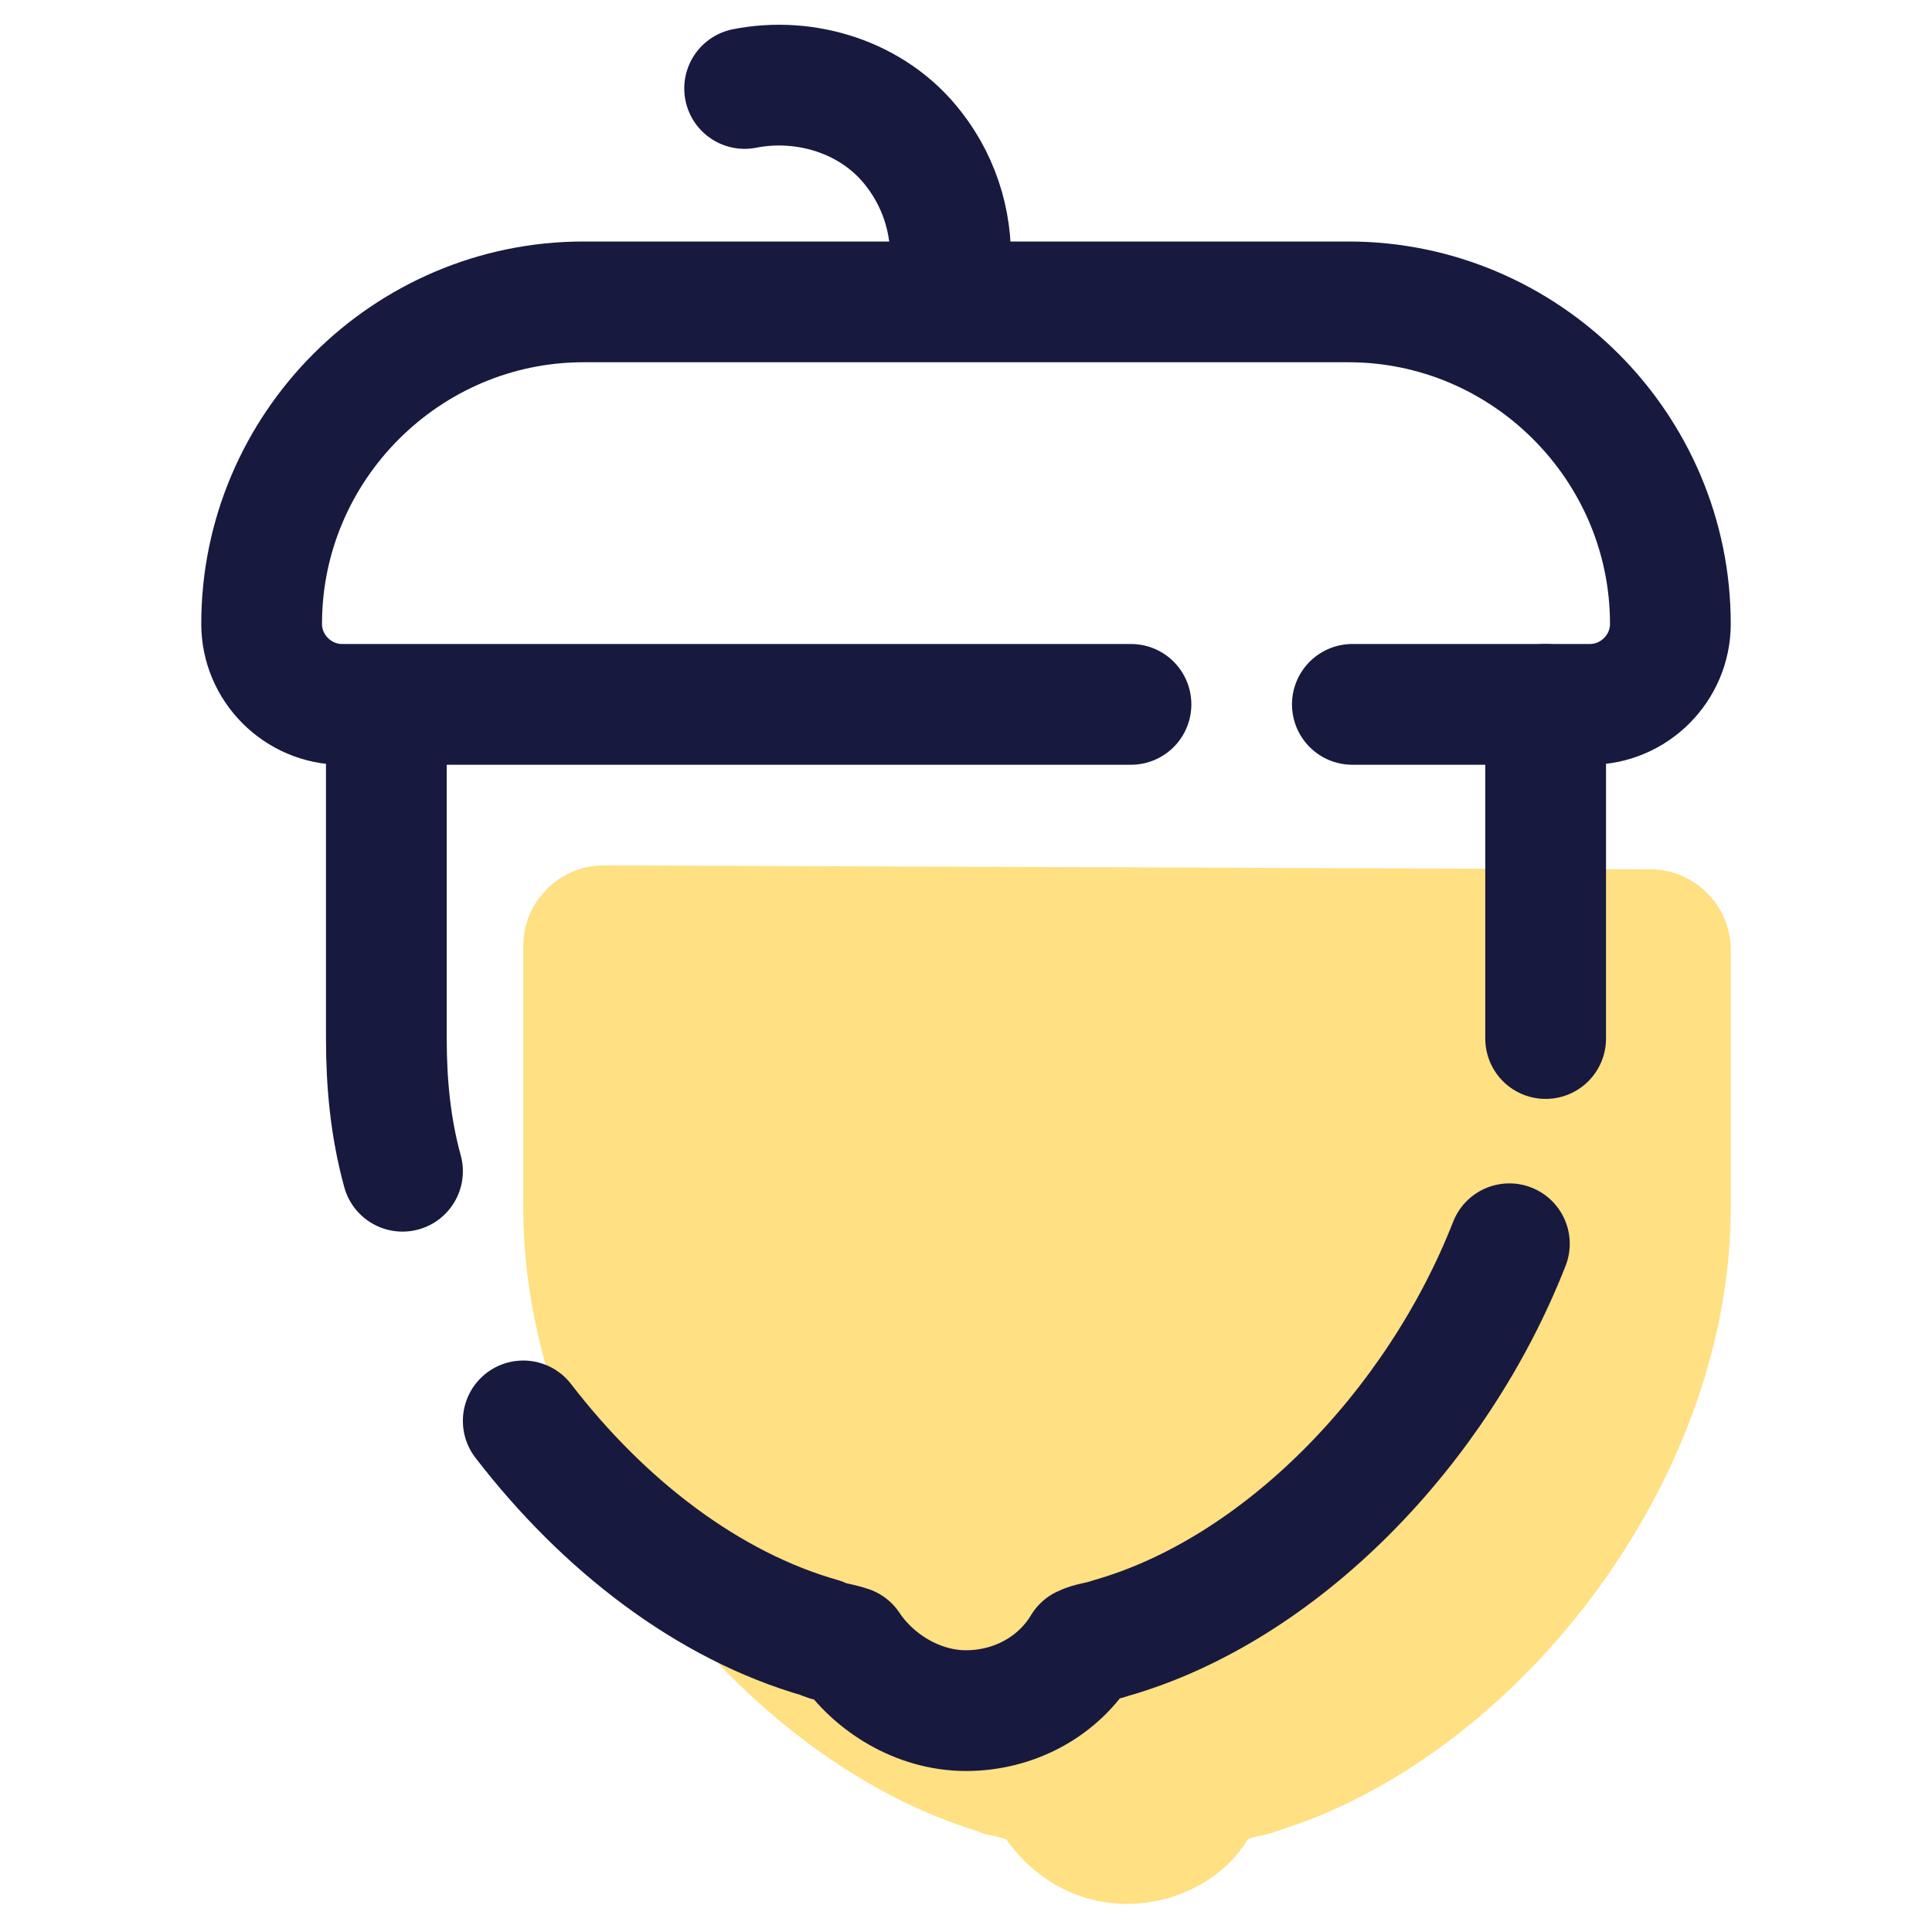 <?xml version="1.0" encoding="UTF-8"?>
<svg xmlns="http://www.w3.org/2000/svg" xmlns:xlink="http://www.w3.org/1999/xlink" width="36pt" height="36pt" viewBox="0 0 36 36" version="1.1">
<g id="surface24332">
<path style=" stroke:none;fill-rule:nonzero;fill:rgb(100%,87.843%,50.98%);fill-opacity:1;" d="M 11.25 16.125 C 10.426 16.125 9.75 16.801 9.75 17.625 L 9.75 22.5 C 9.75 27.676 13.801 32.773 18.227 34.125 C 18.375 34.199 18.523 34.199 18.75 34.273 C 19.273 35.023 20.102 35.477 21 35.477 C 21.898 35.477 22.801 35.023 23.25 34.273 C 23.398 34.199 23.625 34.199 23.773 34.125 C 28.199 32.773 32.25 27.676 32.25 22.5 L 32.25 17.699 C 32.25 16.875 31.574 16.199 30.75 16.199 Z M 11.25 16.125 "/>
<path style="fill:none;stroke-width:3;stroke-linecap:round;stroke-linejoin:round;stroke:rgb(9.412%,9.804%,24.706%);stroke-opacity:1;stroke-miterlimit:10;" d="M 28.099 17.5 L 8.5 17.5 C 7.401 17.5 6.5 16.599 6.5 15.5 C 6.5 11.099 10.099 7.5 14.5 7.5 L 33.5 7.5 C 37.901 7.5 41.5 11.099 41.5 15.5 C 41.5 16.599 40.599 17.5 39.5 17.5 L 33.599 17.5 " transform="matrix(0.75,0,0,0.75,0,0)"/>
<path style="fill:none;stroke-width:3;stroke-linecap:round;stroke-linejoin:round;stroke:rgb(9.412%,9.804%,24.706%);stroke-opacity:1;stroke-miterlimit:10;" d="M 38.401 25.802 L 38.401 17.5 " transform="matrix(0.75,0,0,0.75,0,0)"/>
<path style="fill:none;stroke-width:3;stroke-linecap:round;stroke-linejoin:round;stroke:rgb(9.412%,9.804%,24.706%);stroke-opacity:1;stroke-miterlimit:10;" d="M 13 35.302 C 15 37.901 17.599 39.901 20.401 40.698 C 20.599 40.802 20.802 40.802 21.099 40.901 C 21.698 41.802 22.802 42.5 24 42.5 C 25.198 42.5 26.302 41.901 26.901 40.901 C 27.099 40.802 27.302 40.802 27.599 40.698 C 31.802 39.5 35.698 35.5 37.5 30.901 " transform="matrix(0.75,0,0,0.75,0,0)"/>
<path style="fill:none;stroke-width:3;stroke-linecap:round;stroke-linejoin:round;stroke:rgb(9.412%,9.804%,24.706%);stroke-opacity:1;stroke-miterlimit:10;" d="M 9.599 17.802 L 9.599 25.802 C 9.599 26.901 9.698 28 10 29.099 " transform="matrix(0.75,0,0,0.75,0,0)"/>
<path style="fill:none;stroke-width:3;stroke-linecap:round;stroke-linejoin:round;stroke:rgb(9.412%,9.804%,24.706%);stroke-opacity:1;stroke-miterlimit:10;" d="M 18.5 2.198 C 20 1.901 21.698 2.401 22.698 3.698 C 23.401 4.599 23.698 5.698 23.599 6.802 " transform="matrix(0.75,0,0,0.75,0,0)"/>
</g>
</svg>
